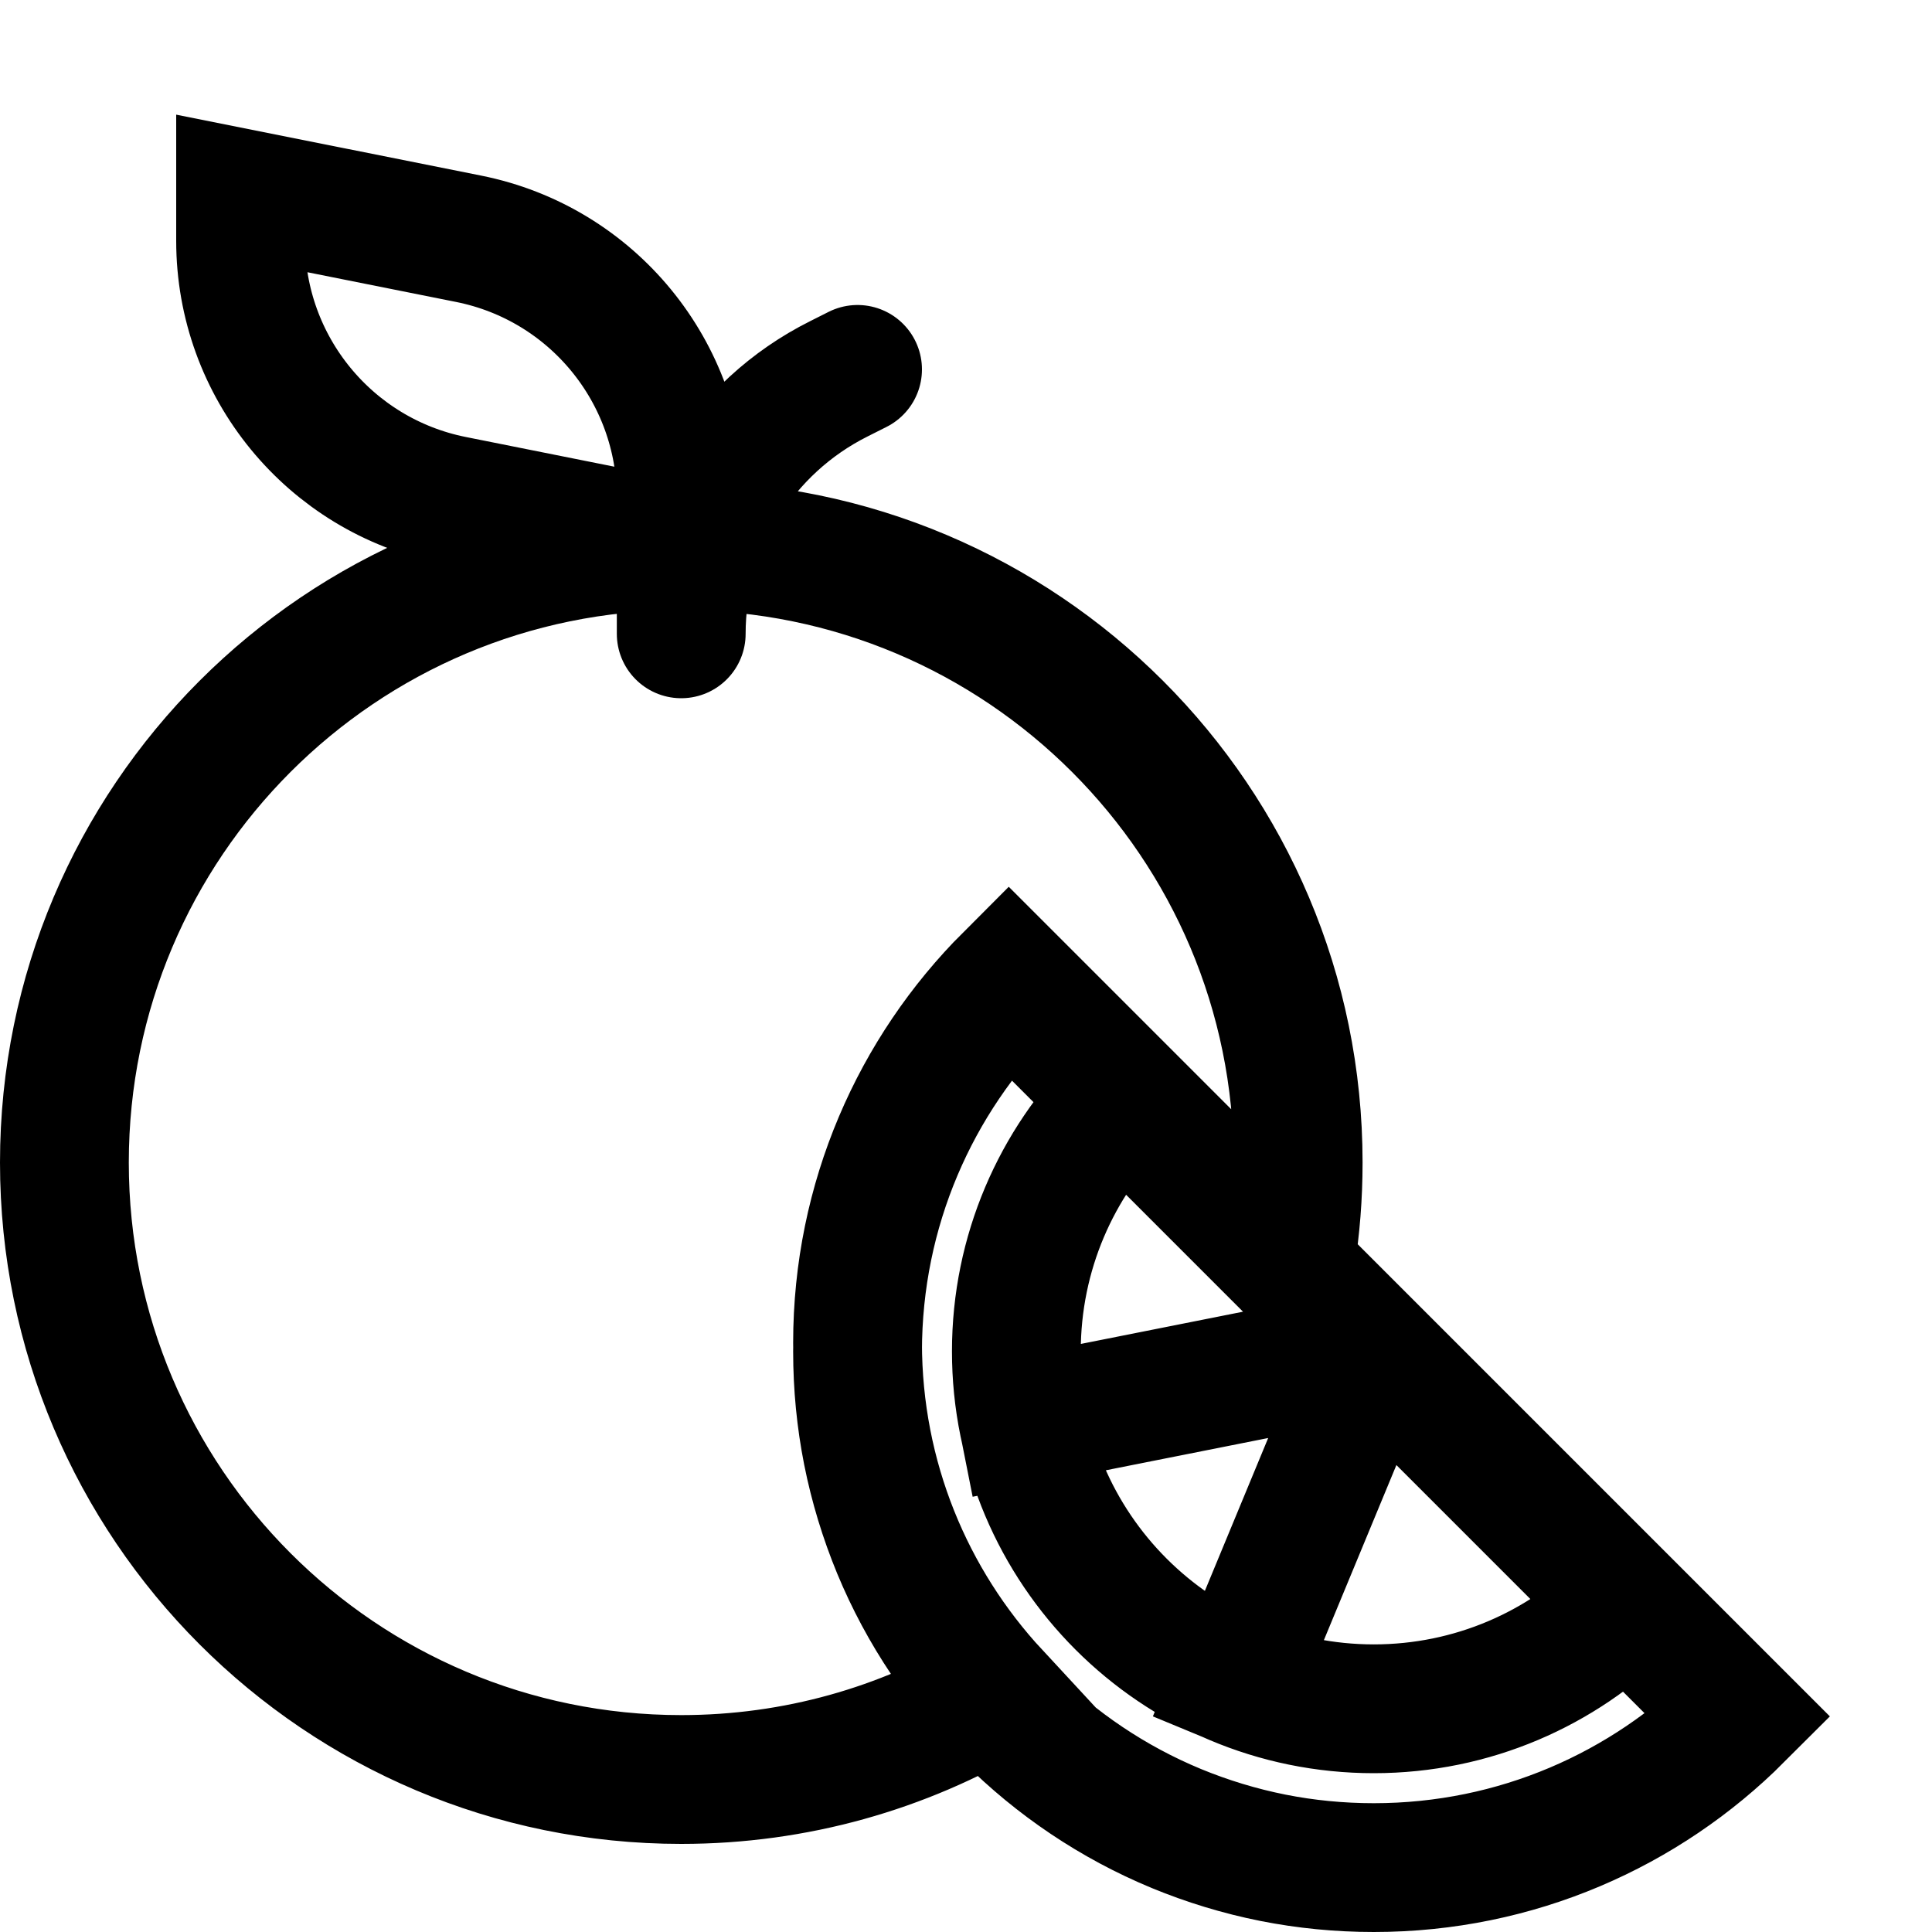 <svg width="15" height="15" viewBox="0 0 15 15" fill="none" xmlns="http://www.w3.org/2000/svg">
<g id="Orange">
<path id="Combined Shape" d="M5.289 4.237C7.935 4.237 10.079 6.381 10.079 9.026C10.079 9.283 10.059 9.534 10.02 9.78L7.832 7.592C7.107 8.317 6.658 9.319 6.658 10.426C6.658 11.478 7.063 12.435 7.726 13.15C7.012 13.573 6.179 13.816 5.289 13.816C2.644 13.816 0.5 11.671 0.5 9.026C0.5 6.381 2.644 4.237 5.289 4.237ZM5.289 4.237L3.518 3.883C2.559 3.691 1.868 2.848 1.868 1.87V1.5L3.639 1.854C4.599 2.046 5.289 2.889 5.289 3.867V4.921M5.289 4.237V4.921M5.289 4.921C5.289 4.082 5.763 3.316 6.513 2.941L6.658 2.868M8.704 8.53L8.669 8.495C8.407 8.233 8.128 7.954 7.832 7.658C7.107 8.383 6.658 9.385 6.658 10.492C6.658 10.76 6.684 11.021 6.734 11.274C6.786 11.535 6.863 11.786 6.962 12.026C7.165 12.516 7.463 12.957 7.832 13.326C8.201 13.695 8.642 13.993 9.132 14.196C9.372 14.295 9.623 14.372 9.884 14.424C10.137 14.474 10.398 14.5 10.666 14.5C11.773 14.5 12.775 14.051 13.5 13.326C13.204 13.03 12.925 12.751 12.663 12.489L12.628 12.454M8.704 8.53C8.202 9.032 7.891 9.726 7.891 10.492M8.704 8.53L8.861 8.688C8.925 8.751 8.987 8.813 9.048 8.874L9.401 9.227C9.458 9.284 9.513 9.339 9.568 9.394L10.303 10.129C10.434 10.26 10.555 10.381 10.666 10.492M7.891 10.492C7.891 12.024 9.133 13.267 10.666 13.267M7.891 10.492C7.891 10.677 7.909 10.858 7.944 11.033L10.666 10.492M10.666 13.267C11.432 13.267 12.126 12.956 12.628 12.454M10.666 13.267C10.29 13.267 9.931 13.192 9.604 13.056L10.666 10.492M12.628 12.454L12.47 12.296C12.407 12.233 12.345 12.171 12.284 12.11L11.931 11.757C11.874 11.7 11.819 11.645 11.764 11.59L11.029 10.855C10.898 10.724 10.777 10.603 10.666 10.492" stroke="black" stroke-linecap="round"/>
</g>
</svg>
